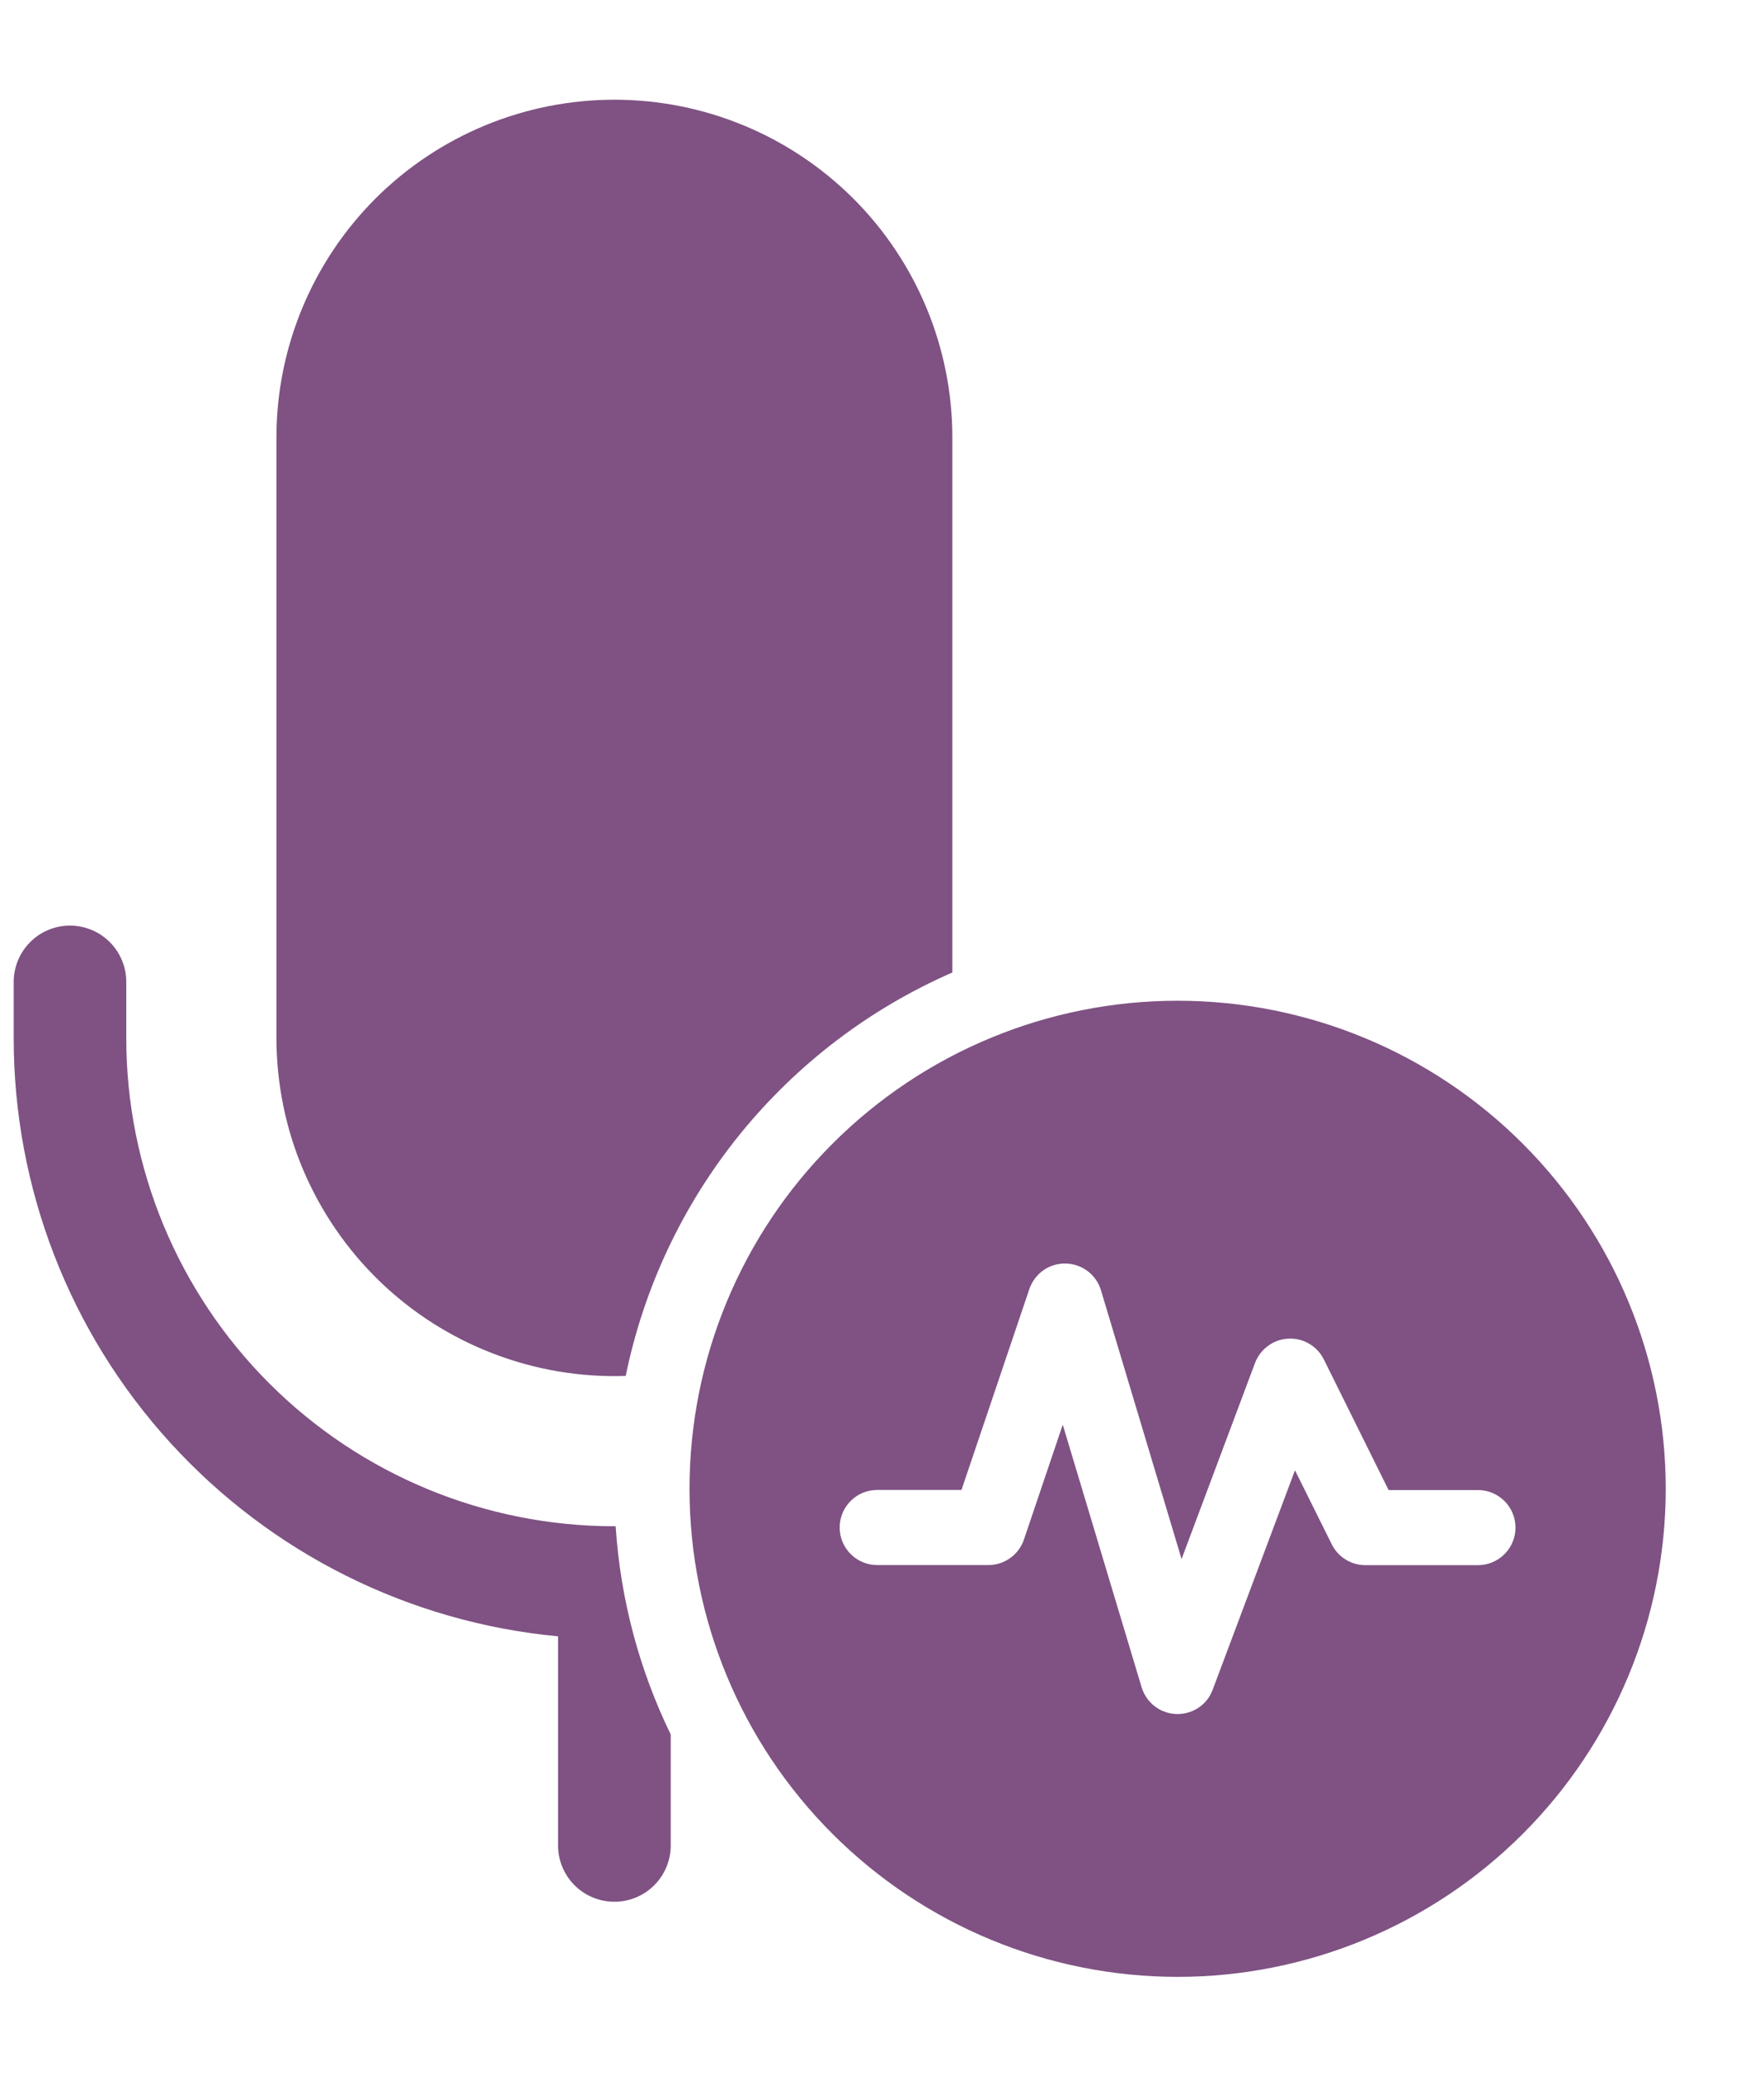 <svg width="17" height="20" viewBox="0 0 17 20" fill="none" xmlns="http://www.w3.org/2000/svg">
<path d="M5.921 0.961C5.057 0.961 4.229 1.304 3.618 1.914C3.008 2.525 2.664 3.353 2.664 4.217V10.007C2.665 10.443 2.752 10.876 2.923 11.278C3.094 11.68 3.343 12.043 3.657 12.347C3.971 12.651 4.343 12.888 4.751 13.045C5.158 13.202 5.593 13.276 6.03 13.261C6.205 12.408 6.582 11.61 7.13 10.933C7.678 10.257 8.38 9.721 9.178 9.373V4.217C9.178 3.353 8.835 2.525 8.224 1.914C7.613 1.304 6.785 0.961 5.921 0.961ZM5.921 14.71H5.933C5.98 15.426 6.166 16.104 6.464 16.717V17.786C6.464 17.93 6.407 18.068 6.305 18.17C6.203 18.272 6.065 18.329 5.921 18.329C5.777 18.329 5.639 18.272 5.537 18.17C5.435 18.068 5.378 17.93 5.378 17.786V15.771C3.943 15.636 2.61 14.97 1.64 13.904C0.669 12.838 0.132 11.448 0.132 10.007V9.464C0.132 9.32 0.189 9.182 0.291 9.08C0.392 8.978 0.53 8.921 0.674 8.921C0.818 8.921 0.956 8.978 1.058 9.08C1.16 9.182 1.217 9.32 1.217 9.464V10.007C1.217 11.254 1.713 12.451 2.595 13.333C3.477 14.215 4.673 14.71 5.921 14.71ZM16.053 14.349C16.053 13.101 15.557 11.905 14.675 11.023C13.793 10.14 12.596 9.645 11.349 9.645C10.101 9.645 8.905 10.14 8.023 11.023C7.14 11.905 6.645 13.101 6.645 14.349C6.645 15.596 7.14 16.793 8.023 17.675C8.905 18.557 10.101 19.053 11.349 19.053C12.596 19.053 13.793 18.557 14.675 17.675C15.557 16.793 16.053 15.596 16.053 14.349ZM10.27 12.178C10.346 12.179 10.421 12.205 10.482 12.251C10.543 12.297 10.588 12.362 10.61 12.435L11.387 15.026L12.095 13.136C12.12 13.07 12.164 13.012 12.221 12.971C12.278 12.929 12.346 12.905 12.416 12.902C12.486 12.898 12.556 12.915 12.617 12.951C12.678 12.987 12.727 13.039 12.758 13.102L13.382 14.361H14.243C14.339 14.361 14.431 14.399 14.499 14.467C14.567 14.535 14.605 14.627 14.605 14.723C14.605 14.819 14.567 14.911 14.499 14.979C14.431 15.047 14.339 15.085 14.243 15.085H13.158C13.091 15.085 13.024 15.066 12.967 15.03C12.91 14.995 12.864 14.944 12.834 14.883L12.48 14.171L11.687 16.285C11.661 16.356 11.613 16.417 11.55 16.459C11.487 16.501 11.412 16.522 11.336 16.52C11.261 16.517 11.188 16.491 11.128 16.445C11.068 16.398 11.024 16.335 11.002 16.262L10.242 13.731L9.868 14.838C9.844 14.909 9.798 14.972 9.736 15.016C9.675 15.06 9.601 15.084 9.526 15.084H8.454C8.358 15.084 8.266 15.046 8.198 14.978C8.13 14.91 8.092 14.818 8.092 14.722C8.092 14.626 8.13 14.534 8.198 14.466C8.266 14.398 8.358 14.36 8.454 14.36H9.266L9.92 12.424C9.945 12.351 9.992 12.288 10.055 12.243C10.117 12.199 10.193 12.176 10.27 12.178Z" fill="#7F5283"/>
</svg>
